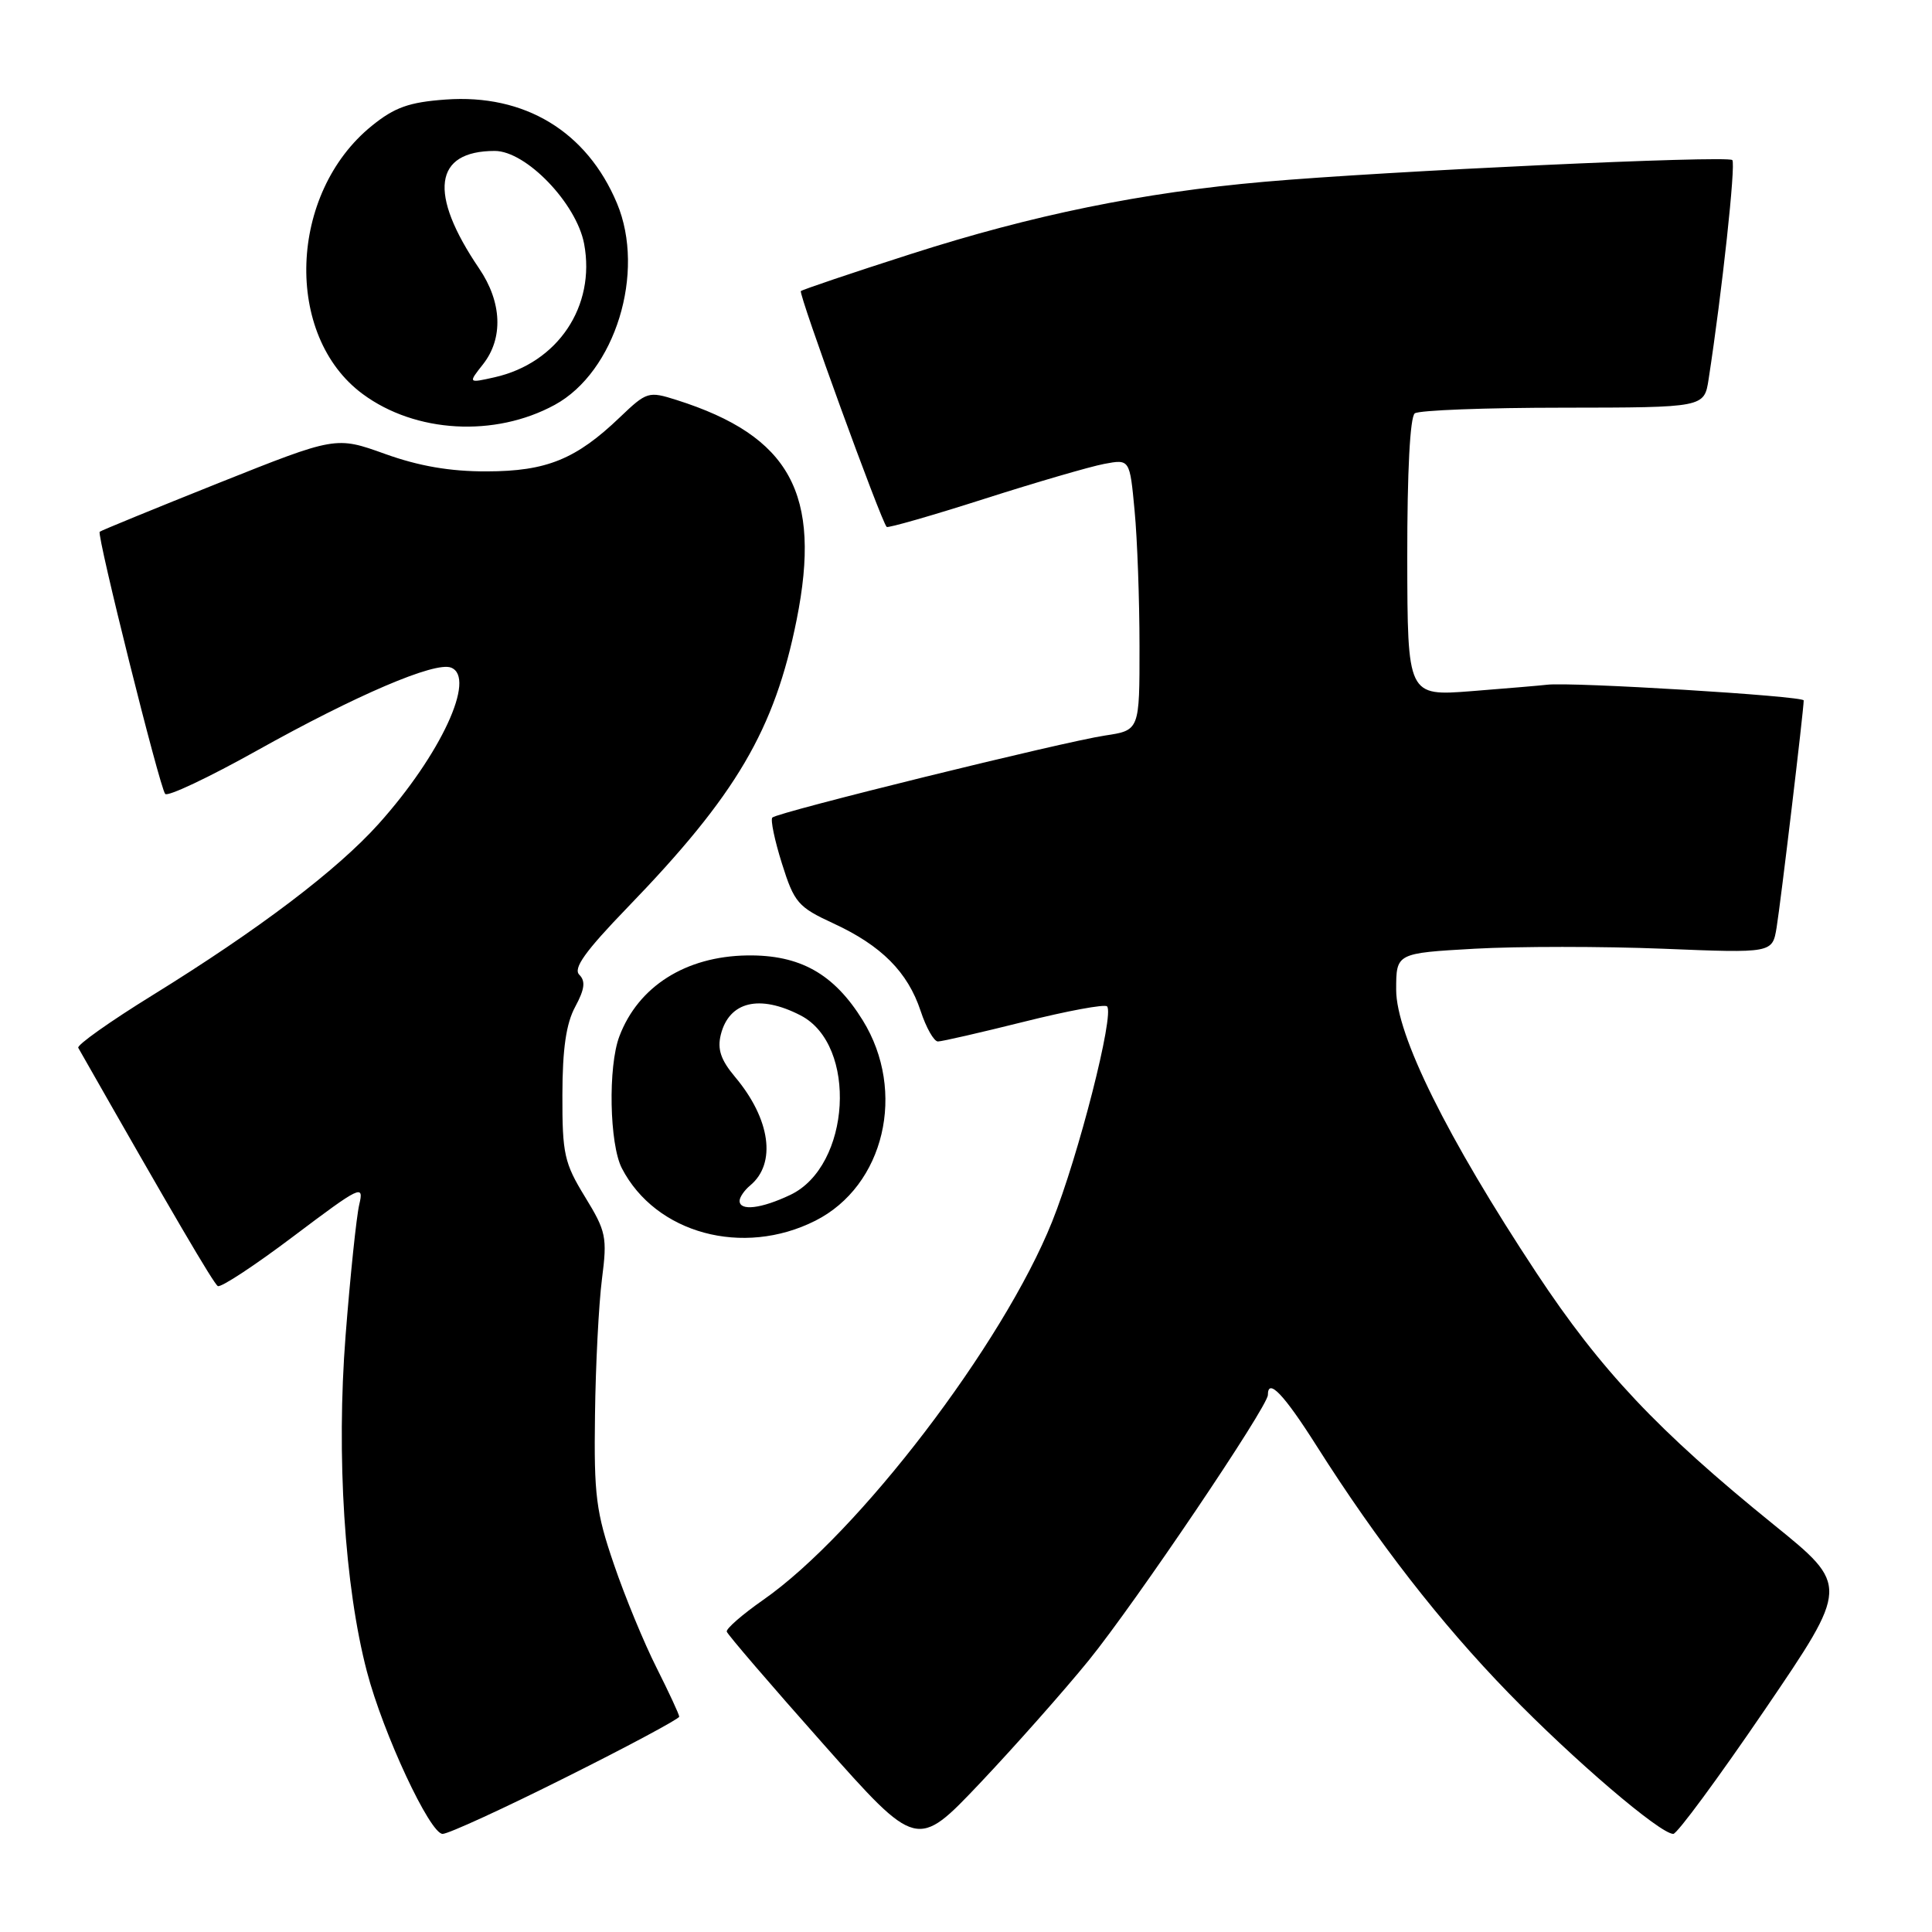 <?xml version="1.0" encoding="UTF-8" standalone="no"?>
<!DOCTYPE svg PUBLIC "-//W3C//DTD SVG 1.1//EN" "http://www.w3.org/Graphics/SVG/1.1/DTD/svg11.dtd" >
<svg xmlns="http://www.w3.org/2000/svg" xmlns:xlink="http://www.w3.org/1999/xlink" version="1.1" viewBox="0 0 256 256">
 <g >
 <path fill="currentColor"
d=" M 144.27 220.00 C 150.43 212.40 168.00 186.38 168.00 184.84 C 168.00 182.52 170.11 184.73 174.47 191.61 C 182.50 204.28 190.85 215.03 199.90 224.34 C 208.52 233.21 219.97 243.00 221.72 243.00 C 222.23 243.00 227.68 235.60 233.84 226.56 C 245.03 210.12 245.03 210.12 235.01 202.01 C 219.65 189.57 212.11 181.56 203.59 168.67 C 191.75 150.74 185.00 137.12 185.00 131.15 C 185.00 126.30 185.00 126.30 195.40 125.71 C 201.13 125.39 212.34 125.39 220.33 125.71 C 234.85 126.30 234.85 126.30 235.41 122.90 C 235.95 119.61 239.00 94.05 239.00 92.81 C 239.00 92.22 208.15 90.34 205.00 90.73 C 204.18 90.83 199.68 91.21 195.00 91.58 C 186.50 92.24 186.50 92.24 186.47 73.87 C 186.46 62.44 186.84 55.22 187.47 54.77 C 188.04 54.36 196.90 54.02 207.16 54.02 C 225.82 54.00 225.82 54.00 226.40 50.25 C 228.18 38.71 230.02 21.69 229.54 21.21 C 228.90 20.57 183.65 22.67 167.50 24.09 C 151.35 25.51 136.83 28.48 120.75 33.64 C 112.91 36.15 106.33 38.38 106.12 38.57 C 105.77 38.90 116.75 69.08 117.49 69.82 C 117.66 69.99 123.46 68.33 130.37 66.12 C 137.28 63.91 144.45 61.82 146.31 61.47 C 149.70 60.83 149.70 60.83 150.34 67.67 C 150.70 71.43 150.99 79.51 150.99 85.64 C 151.00 96.77 151.00 96.77 146.43 97.46 C 140.93 98.28 103.04 107.62 102.34 108.33 C 102.07 108.60 102.64 111.34 103.61 114.42 C 105.24 119.61 105.74 120.19 110.44 122.36 C 116.80 125.30 120.28 128.80 121.99 133.96 C 122.72 136.18 123.75 138.00 124.28 138.00 C 124.81 138.00 129.94 136.82 135.67 135.39 C 141.41 133.95 146.37 133.03 146.69 133.35 C 147.70 134.36 142.90 153.19 139.41 161.88 C 132.91 178.10 113.72 203.22 101.12 212.00 C 98.36 213.93 96.19 215.82 96.30 216.20 C 96.41 216.59 102.12 223.24 109.00 230.99 C 121.50 245.08 121.50 245.08 129.84 236.29 C 134.42 231.45 140.92 224.12 144.27 220.00 Z  M 75.01 235.49 C 83.26 231.37 90.00 227.75 90.00 227.47 C 90.00 227.18 88.65 224.28 87.01 221.01 C 85.36 217.75 82.81 211.58 81.35 207.29 C 78.98 200.38 78.69 198.14 78.84 187.50 C 78.92 180.90 79.34 172.80 79.76 169.50 C 80.48 163.91 80.32 163.17 77.51 158.58 C 74.77 154.11 74.50 152.89 74.52 145.08 C 74.53 138.97 75.02 135.61 76.22 133.40 C 77.47 131.08 77.61 130.01 76.76 129.16 C 75.92 128.32 77.53 126.06 83.13 120.26 C 97.57 105.33 102.63 96.73 105.56 82.12 C 108.90 65.44 104.71 57.78 89.65 53.00 C 85.93 51.82 85.70 51.89 82.15 55.28 C 76.34 60.85 72.42 62.45 64.50 62.46 C 59.65 62.48 55.50 61.76 51.00 60.14 C 44.50 57.81 44.50 57.81 29.00 63.99 C 20.47 67.40 13.37 70.31 13.21 70.46 C 12.80 70.87 21.16 104.37 21.89 105.20 C 22.23 105.59 27.68 103.01 34.00 99.48 C 47.22 92.09 57.63 87.64 59.76 88.46 C 63.15 89.76 58.40 100.00 50.16 109.18 C 44.64 115.32 34.28 123.17 20.21 131.87 C 14.59 135.34 10.16 138.48 10.37 138.84 C 22.84 160.76 28.29 170.06 28.86 170.41 C 29.25 170.65 33.78 167.67 38.92 163.79 C 47.79 157.11 48.25 156.89 47.60 159.62 C 47.23 161.20 46.41 169.03 45.79 177.00 C 44.55 192.87 45.65 210.18 48.62 221.50 C 50.77 229.71 56.97 243.00 58.65 243.00 C 59.41 243.00 66.77 239.62 75.01 235.49 Z  M 108.04 161.75 C 117.19 157.13 120.15 144.63 114.32 135.20 C 110.50 129.03 106.01 126.50 99.00 126.60 C 90.86 126.72 84.57 130.70 82.07 137.32 C 80.55 141.32 80.75 151.61 82.40 154.80 C 86.87 163.45 98.45 166.59 108.04 161.75 Z  M 73.50 53.65 C 81.52 49.29 85.59 36.09 81.75 26.93 C 77.76 17.42 69.52 12.43 59.05 13.19 C 54.21 13.54 52.29 14.22 49.27 16.67 C 38.23 25.60 37.59 44.48 48.06 52.21 C 55.05 57.38 65.56 57.97 73.50 53.65 Z  M 98.00 159.12 C 98.00 158.64 98.63 157.72 99.40 157.08 C 102.91 154.17 102.09 148.28 97.40 142.70 C 95.51 140.45 95.03 139.03 95.51 137.10 C 96.61 132.70 100.64 131.73 106.09 134.55 C 113.67 138.47 112.74 154.52 104.72 158.33 C 100.87 160.16 98.00 160.50 98.00 159.12 Z  M 64.01 48.26 C 66.71 44.82 66.52 40.04 63.49 35.58 C 56.73 25.62 57.48 20.00 65.56 20.00 C 69.71 20.00 76.39 26.95 77.40 32.31 C 78.95 40.59 73.91 48.10 65.54 49.99 C 62.02 50.78 62.02 50.78 64.01 48.26 Z "/>
</g>
</svg>